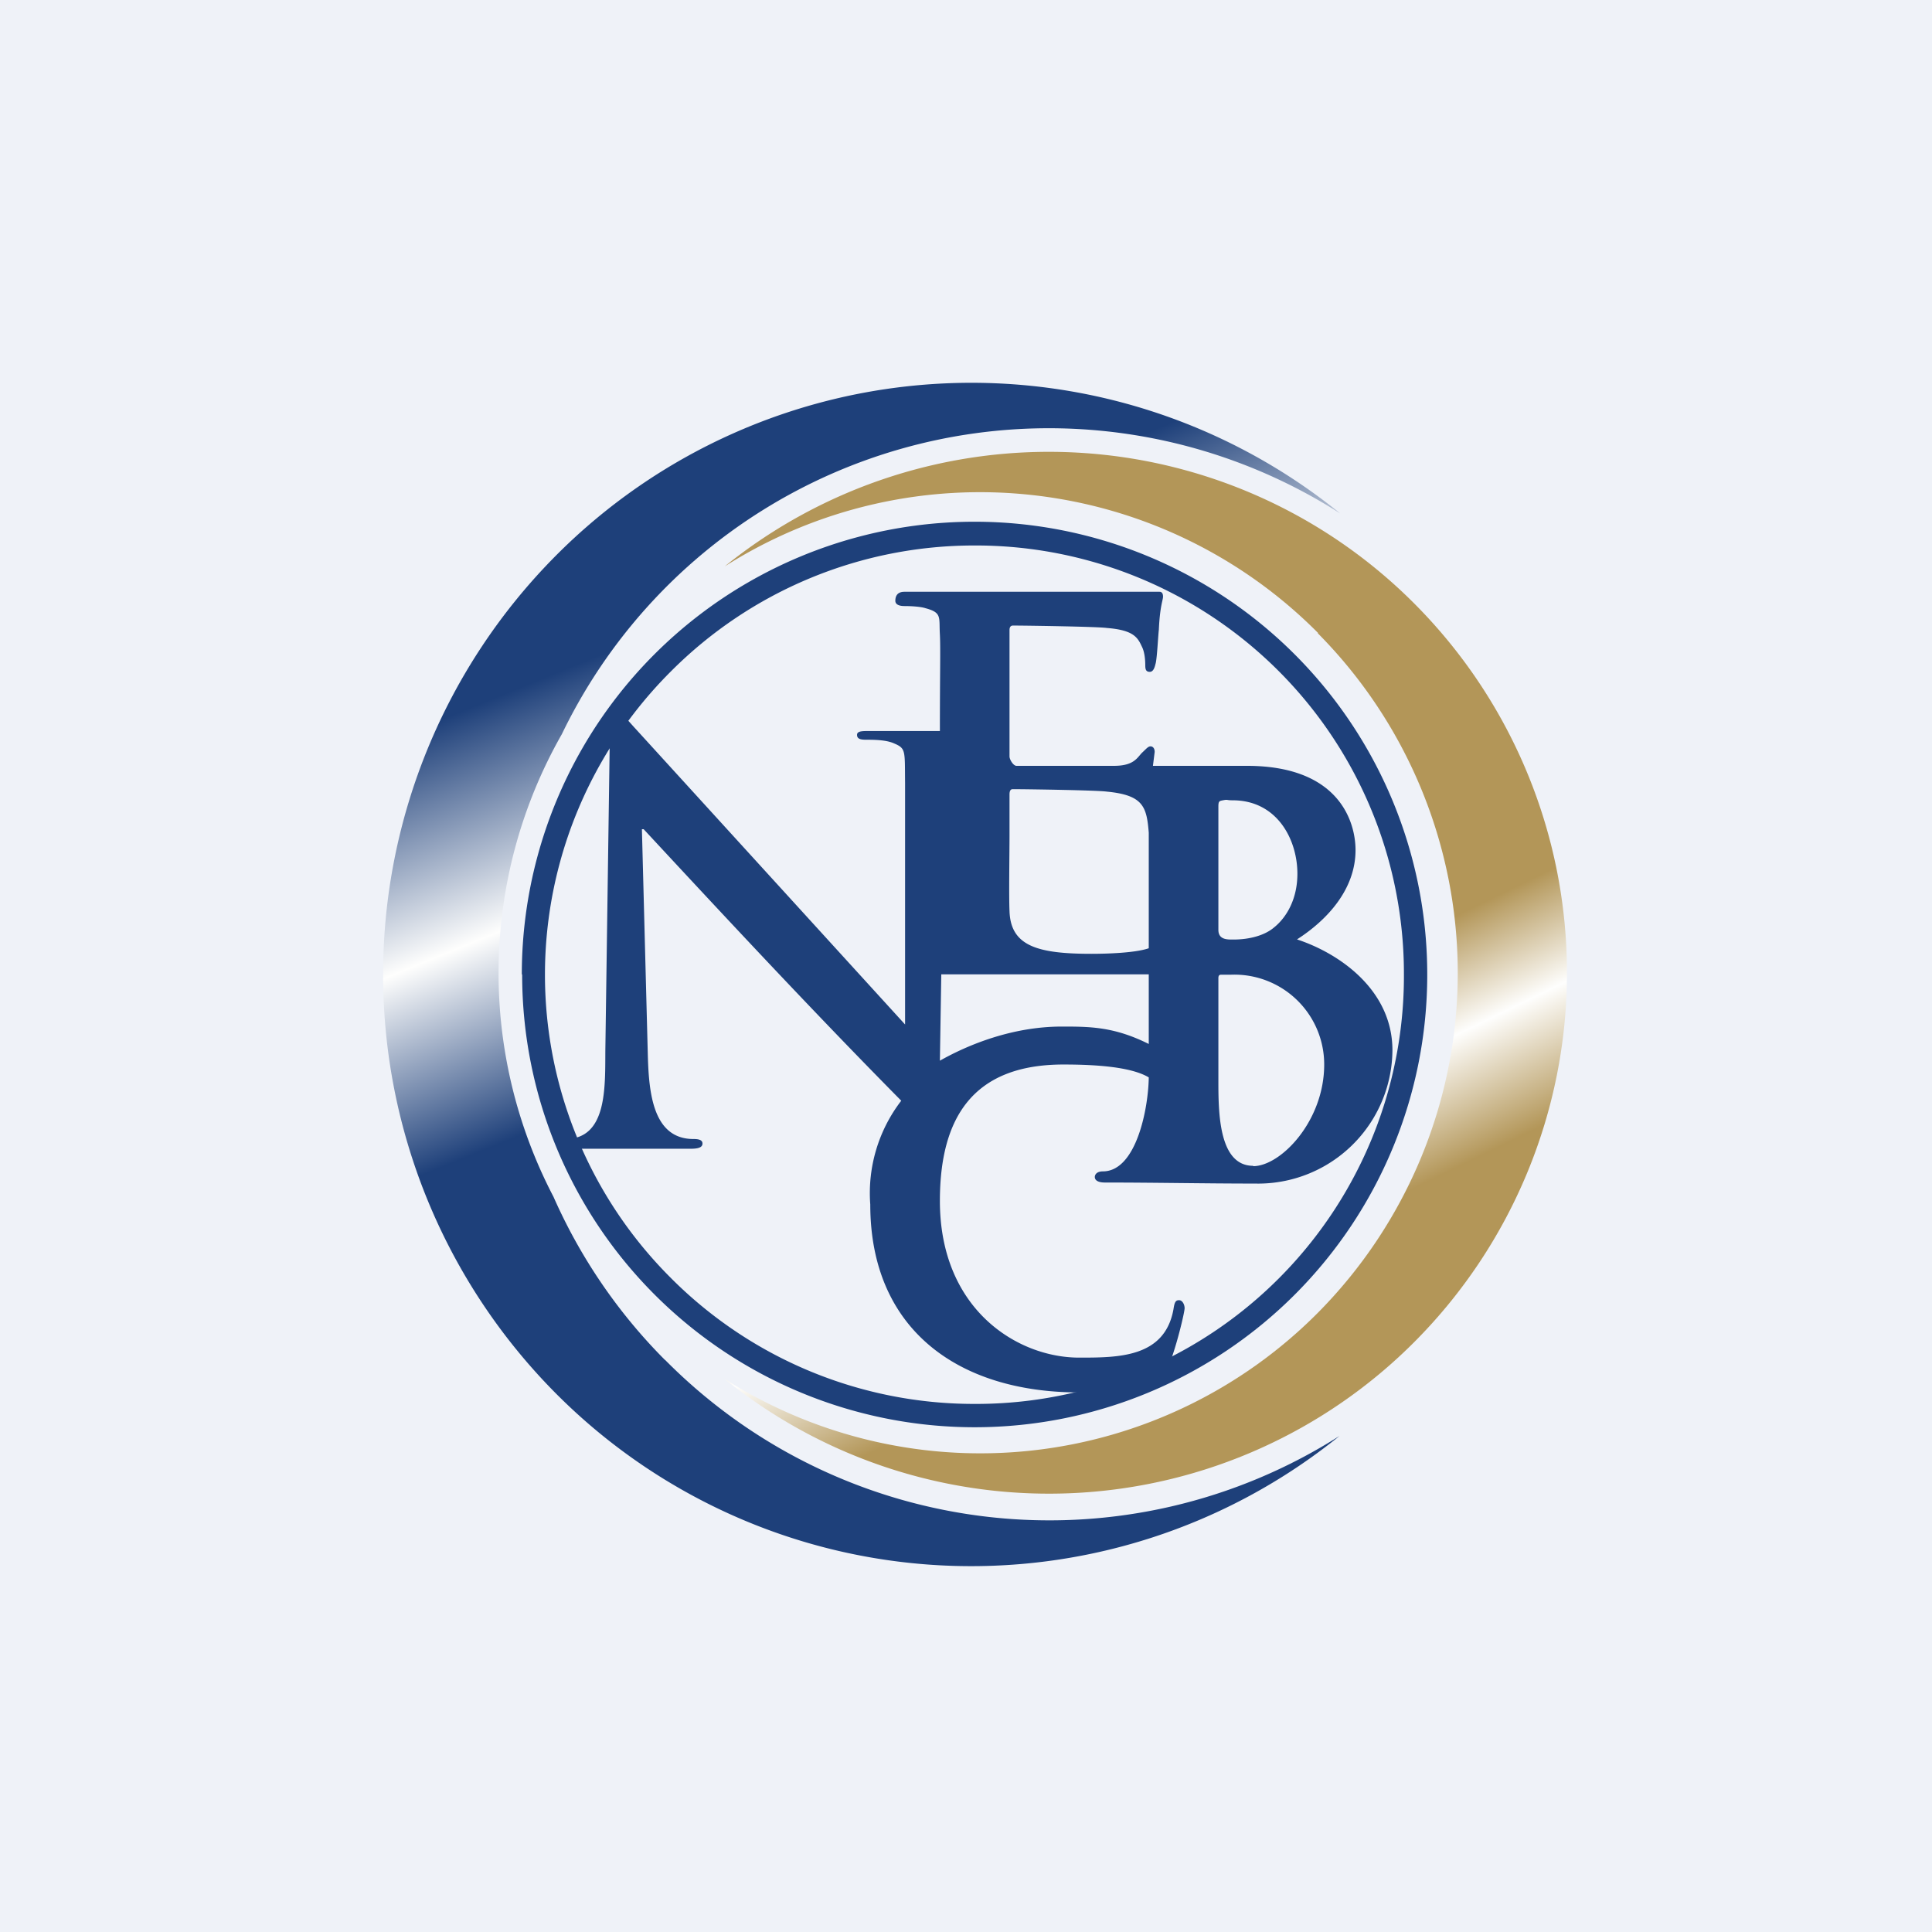 <?xml version="1.0" encoding="UTF-8"?>
<!-- generated by Finnhub -->
<svg viewBox="0 0 55.5 55.5" xmlns="http://www.w3.org/2000/svg">
<path d="M 0,0 H 55.5 V 55.5 H 0 Z" fill="rgb(239, 242, 248)"/>
<path d="M 19.1,39.065 C 17.72,37.68 16.65,36.08 15.9,34.38 A 13.87,13.87 0 0,1 16.14,21.09 A 15.53,15.53 0 0,1 38.5,14.75 A 16.83,16.83 0 0,0 15.96,15.97 A 17.07,17.07 0 0,0 15.94,40 A 16.83,16.83 0 0,0 38.48,41.25 A 15.53,15.53 0 0,1 19.11,39.07 Z" fill="url(#b)"/>
<path d="M 37.85,18.185 A 13.86,13.86 0 0,1 37.84,37.73 A 13.67,13.67 0 0,1 20.8,39.6 A 14.82,14.82 0 0,0 40.64,38.54 A 15.02,15.02 0 0,0 40.66,17.37 A 14.82,14.82 0 0,0 20.82,16.27 A 13.68,13.68 0 0,1 37.87,18.19 Z" fill="url(#a)"/>
<path d="M 14.99,27.985 A 13,13 0 1,1 41,28 A 13,13 0 0,1 15,28 Z M 19.28,19.28 A 12.3,12.3 0 0,0 19.28,36.72 A 12.29,12.29 0 0,0 28,40.33 A 12.29,12.29 0 0,0 40.33,28 A 12.3,12.3 0 0,0 28,15.67 A 12.3,12.3 0 0,0 19.28,19.28 Z" fill="rgb(30, 64, 122)"/>
<path d="M 37.26,26.985 C 38.11,26.44 38.94,25.56 38.94,24.42 C 38.94,23.64 38.5,22 35.82,22 H 33.12 L 33.17,21.6 C 33.17,21.5 33.12,21.44 33.05,21.44 C 32.98,21.44 32.92,21.52 32.8,21.63 C 32.66,21.78 32.56,22 32,22 H 29.2 C 29.11,22 29,21.82 29,21.73 V 18.1 C 29,18.02 29.03,17.97 29.1,17.97 C 29.42,17.97 31.54,18 31.8,18.04 C 32.56,18.1 32.68,18.31 32.8,18.57 C 32.89,18.74 32.9,19 32.9,19.11 C 32.9,19.23 32.92,19.3 33.03,19.3 C 33.15,19.3 33.18,19.12 33.2,19.05 C 33.24,18.88 33.27,18.25 33.29,18.09 C 33.32,17.41 33.41,17.24 33.41,17.14 C 33.41,17.07 33.39,17 33.31,17 H 25.98 C 25.75,17 25.72,17.16 25.72,17.26 S 25.82,17.41 25.98,17.41 C 26.2,17.41 26.46,17.43 26.58,17.47 C 27.07,17.6 26.97,17.73 27,18.23 C 27.02,18.65 27,19.29 27,21 H 25.02 C 24.8,21 24.62,20.99 24.62,21.11 C 24.62,21.21 24.69,21.25 24.87,21.25 C 25.08,21.25 25.44,21.25 25.67,21.35 C 26.03,21.5 25.99,21.55 26,22.5 V 29.43 L 18.28,20.96 C 18.02,20.68 17.88,20.48 17.72,20.48 C 17.57,20.48 17.52,20.69 17.52,21 L 17.39,30.14 C 17.38,31.2 17.46,32.72 16.24,32.72 C 16.09,32.72 16,32.75 16,32.85 C 16,32.98 16.14,33 16.33,33 H 19.83 C 20.04,33 20.18,32.97 20.18,32.85 C 20.18,32.75 20.08,32.72 19.92,32.72 C 18.76,32.72 18.64,31.4 18.61,30.32 L 18.44,23.82 H 18.49 C 20.93,26.45 23.37,29.07 25.89,31.62 A 4.35,4.35 0 0,0 25,34.6 C 25,38.2 27.54,40 31,40 C 31.86,40 32.87,39.72 33.4,39.5 C 33.62,39.41 34.03,37.74 34.03,37.58 C 34.03,37.48 33.97,37.35 33.87,37.35 S 33.74,37.41 33.71,37.61 C 33.46,39 32.13,39 31,39 C 29.22,39 27,37.61 27,34.5 C 27,32.12 27.94,30.58 30.55,30.58 C 31.5,30.58 32.5,30.65 33,30.95 C 32.99,31.82 32.65,33.65 31.68,33.65 C 31.5,33.65 31.45,33.75 31.45,33.81 C 31.45,33.91 31.55,33.97 31.74,33.97 C 33.18,33.97 34.61,34 36.05,34 A 3.86,3.86 0 0,0 40,30.17 C 40,28.44 38.48,27.39 37.27,26.99 Z M 35,23.17 C 35,23.01 35.03,23.01 35.13,22.99 C 35.29,22.96 35.21,22.99 35.41,22.99 C 36.69,22.99 37.27,24.12 37.27,25.1 C 37.27,25.8 36.98,26.34 36.59,26.65 C 36.34,26.86 35.92,26.99 35.43,26.99 C 35.26,26.99 35,27 35,26.71 V 23.17 Z M 29,24 V 22.82 C 29,22.74 29.02,22.67 29.09,22.67 C 29.47,22.67 31.5,22.7 31.79,22.74 C 32.84,22.84 32.94,23.17 33,23.92 V 27.24 C 32.6,27.38 31.74,27.4 31.36,27.4 C 29.81,27.4 29.03,27.18 29,26.17 C 28.98,25.74 29,24.5 29,24 Z M 30.5,29.49 C 29.1,29.49 27.83,30 27,30.47 L 27.04,27.99 H 33 V 29.99 C 32,29.49 31.3,29.49 30.5,29.49 Z M 36,33.49 C 35,33.49 35,31.93 35,31.02 V 28.1 C 35,28.02 35.03,28 35.08,28 H 35.36 A 2.58,2.58 0 0,1 38.04,30.58 C 38.04,32.21 36.79,33.5 36,33.5 Z" fill="rgb(30, 64, 122)"/>
<defs>
<linearGradient id="b" x1="18.96" x2="30.78" y1="8.63" y2="37.69" gradientUnits="userSpaceOnUse">
<stop stop-color="rgb(30, 64, 122)" offset=".28"/>
<stop stop-color="rgb(254, 254, 253)" offset=".48"/>
<stop stop-color="rgb(30, 64, 122)" offset=".66"/>
</linearGradient>
<linearGradient id="a" x1="37.25" x2="29.75" y1="41.11" y2="25.71" gradientUnits="userSpaceOnUse">
<stop stop-color="rgb(179, 150, 88)" offset=".28"/>
<stop stop-color="rgb(254, 254, 253)" offset=".48"/>
<stop stop-color="rgb(179, 150, 88)" offset=".66"/>
</linearGradient>
</defs>
</svg>
